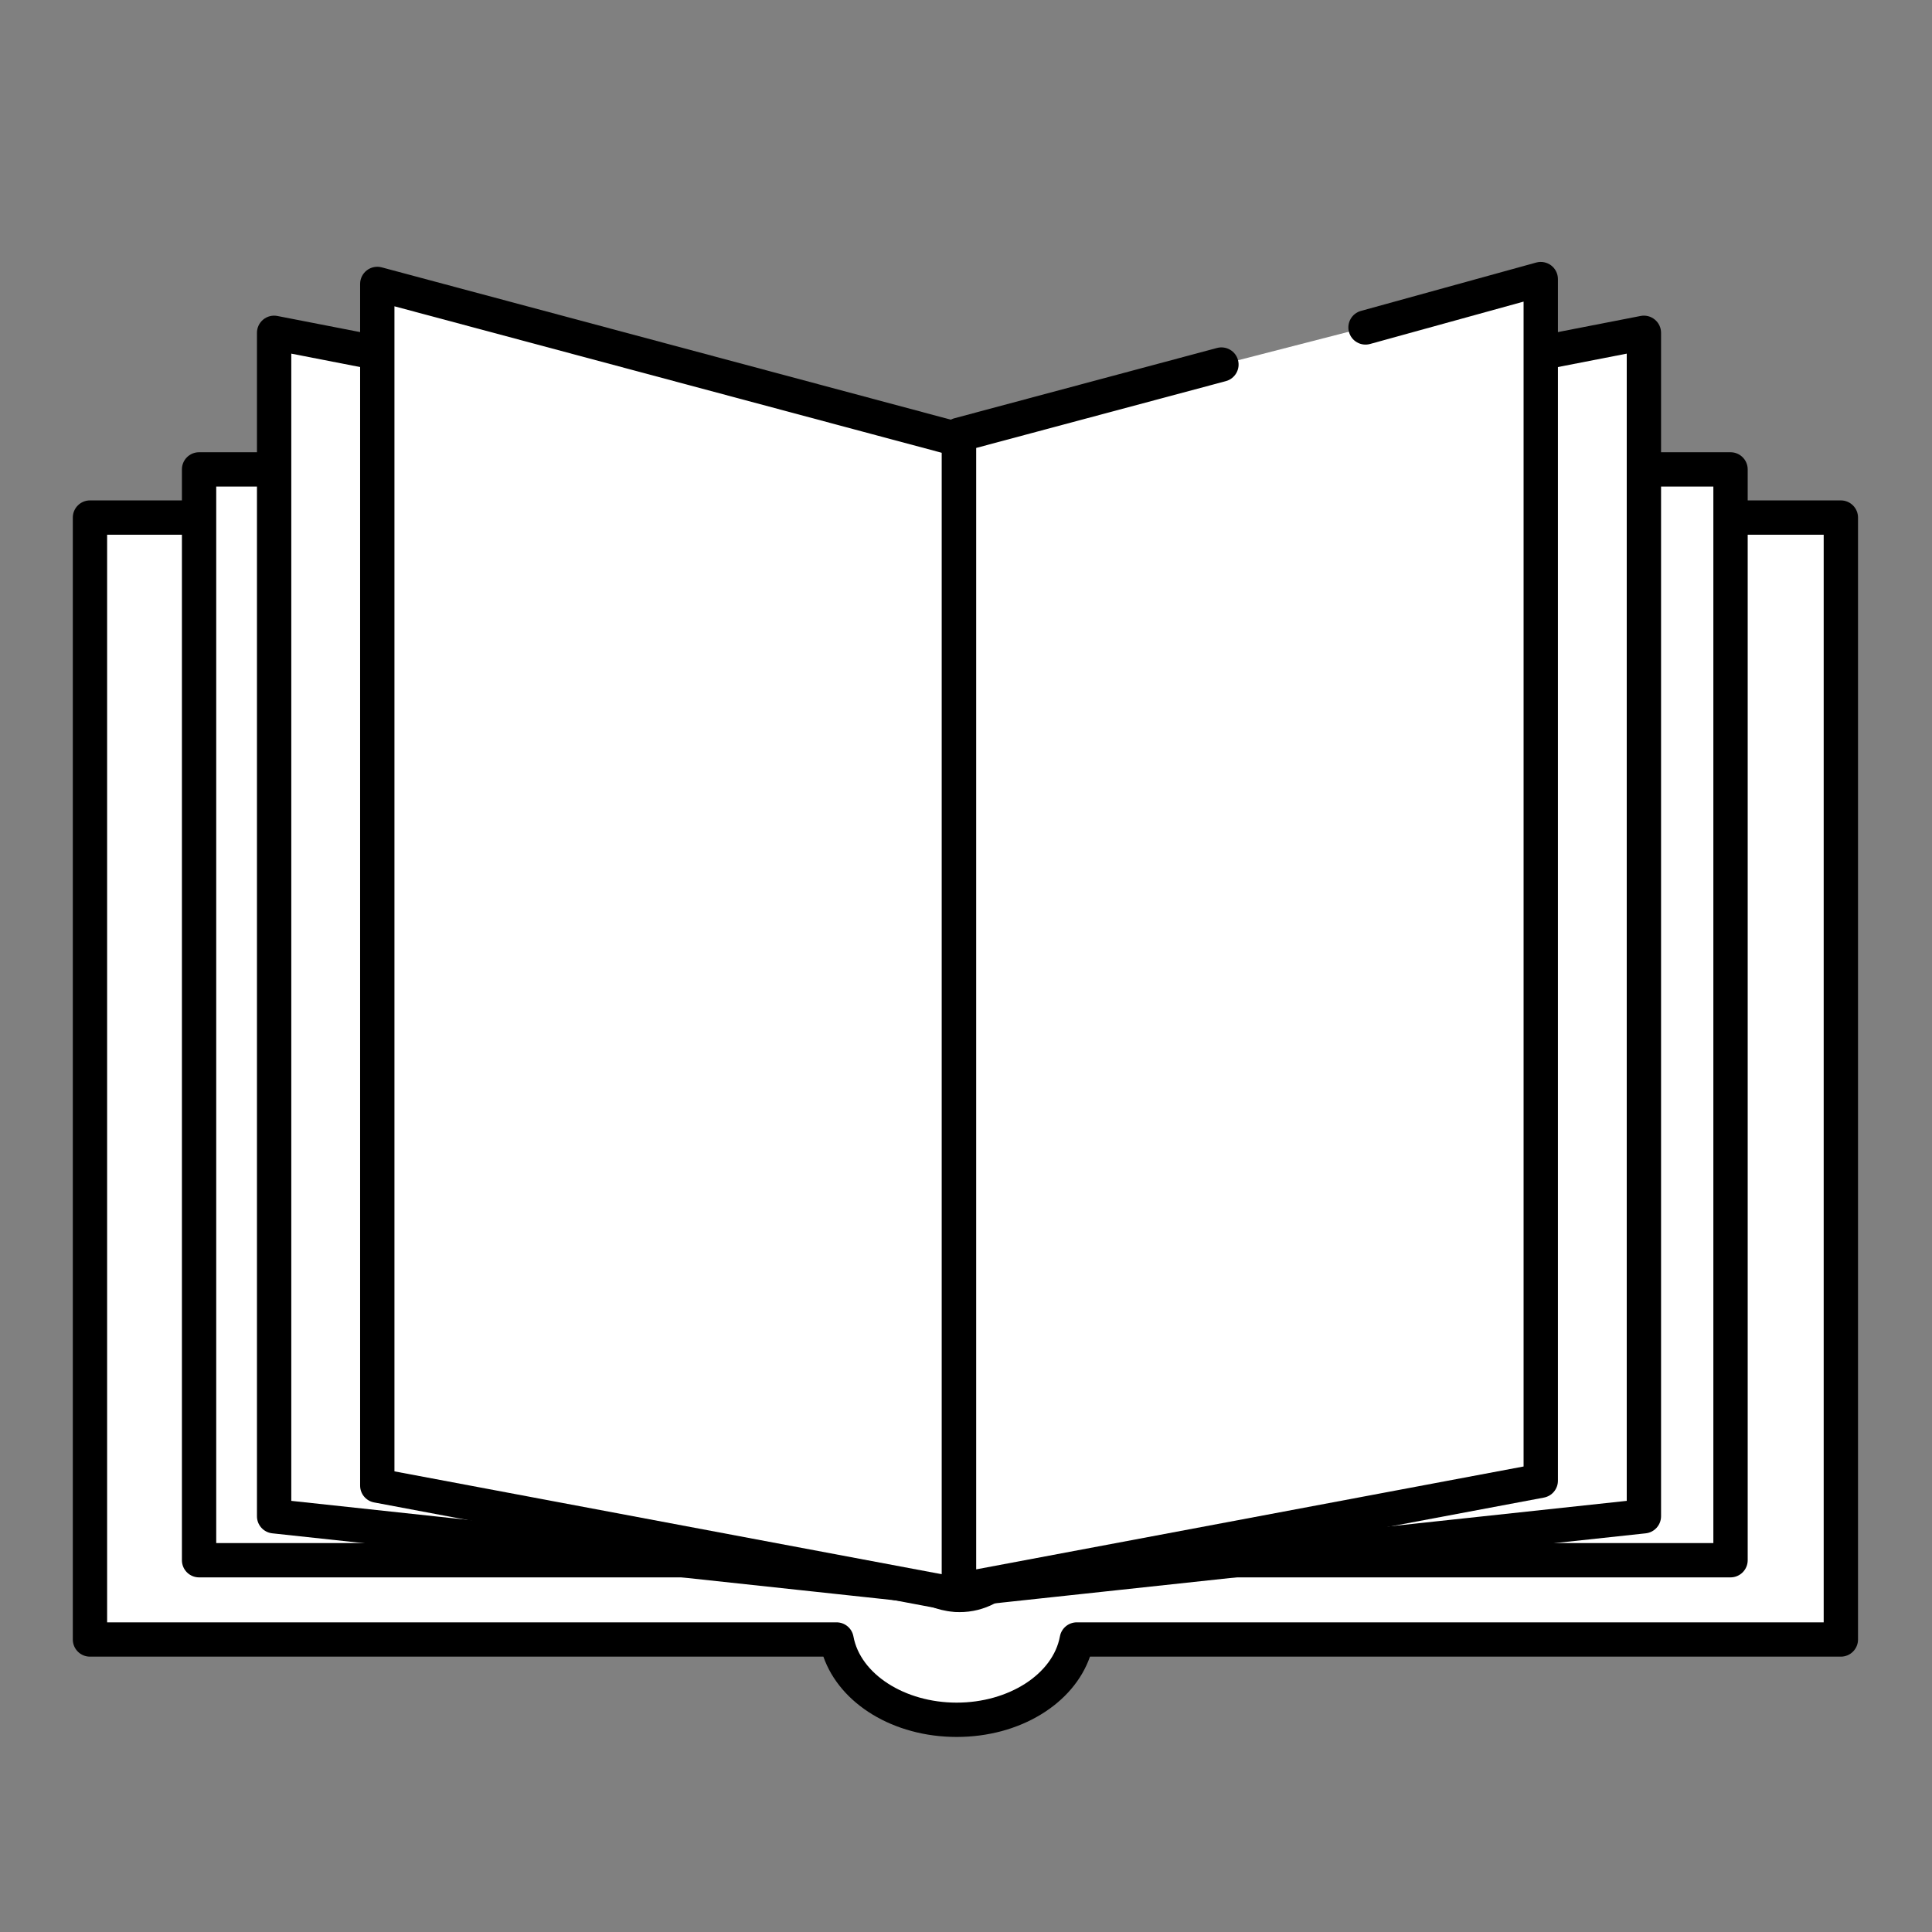 <svg xmlns="http://www.w3.org/2000/svg" width="375" viewBox="0 0 375 375" height="375" version="1.0"><rect x="0" y="0" width="375" height="375" fill="#808080" stroke="none"/><defs><clipPath id="a"><path d="M 14 97 L 361 97 L 361 337.172 L 14 337.172 Z M 14 97"/></clipPath><clipPath id="b"><path d="M 182 50.672 L 303 50.672 L 303 312 L 182 312 Z M 182 50.672"/></clipPath></defs><path fill="#FFF" d="M 357.309 100.461 L 17.461 100.461 L 17.461 318.223 L 162.371 318.223 C 163.992 327.027 173.801 333.809 185.691 333.809 C 197.582 333.809 207.391 327.027 209.008 318.223 L 357.312 318.223 L 357.312 100.461 Z M 357.309 100.461"/><g clip-path="url(#a)"><path d="M 185.691 337.141 C 173.414 337.141 163.031 330.73 159.82 321.555 L 17.461 321.555 C 15.621 321.555 14.133 320.062 14.133 318.223 L 14.133 100.461 C 14.133 98.621 15.621 97.129 17.461 97.129 L 357.309 97.129 C 359.148 97.129 360.641 98.621 360.641 100.461 L 360.641 318.223 C 360.641 320.062 359.148 321.555 357.309 321.555 L 211.562 321.555 C 208.352 330.734 197.965 337.141 185.691 337.141 Z M 20.793 314.895 L 162.371 314.895 C 163.98 314.895 165.359 316.039 165.648 317.621 C 166.996 324.953 175.613 330.48 185.691 330.48 C 195.77 330.48 204.383 324.953 205.73 317.621 C 206.023 316.039 207.402 314.895 209.008 314.895 L 353.977 314.895 L 353.977 103.789 L 20.793 103.789 Z M 20.793 314.895"/></g><path fill="#FFF" d="M 197.629 302.836 L 335.895 302.836 L 335.895 91.113 L 38.637 91.113 L 38.637 302.836 L 173.785 302.836 C 173.785 302.836 186.004 318.008 197.629 302.836 Z M 197.629 302.836"/><path d="M 186.281 312.91 C 179.723 312.91 174.512 308.414 172.316 306.168 L 38.637 306.168 C 36.797 306.168 35.309 304.676 35.309 302.836 L 35.309 91.113 C 35.309 89.273 36.797 87.781 38.637 87.781 L 335.895 87.781 C 337.734 87.781 339.227 89.273 339.227 91.113 L 339.227 302.836 C 339.227 304.676 337.734 306.168 335.895 306.168 L 199.219 306.168 C 195.379 310.645 191.031 312.91 186.281 312.91 Z M 41.969 299.508 L 173.785 299.508 C 174.793 299.508 175.75 299.965 176.379 300.75 C 176.418 300.797 180.938 306.25 186.281 306.25 C 189.293 306.25 192.219 304.422 194.984 300.812 C 195.617 299.992 196.594 299.508 197.629 299.508 L 332.562 299.508 L 332.562 94.445 L 41.969 94.445 Z M 41.969 299.508"/><path fill="#FFF" d="M 186.145 308.609 L 53.207 294.309 L 53.207 64.598 L 186.145 90.504 Z M 186.145 308.609"/><path d="M 186.145 311.938 C 186.023 311.938 185.906 311.93 185.785 311.918 L 52.852 297.617 C 51.16 297.434 49.875 296.008 49.875 294.309 L 49.875 64.598 C 49.875 63.605 50.32 62.66 51.09 62.027 C 51.855 61.395 52.867 61.141 53.844 61.332 L 186.781 87.234 C 188.344 87.539 189.473 88.91 189.473 90.504 L 189.473 308.609 C 189.473 309.555 189.07 310.457 188.371 311.086 C 187.754 311.637 186.961 311.938 186.145 311.938 Z M 56.539 291.316 L 182.812 304.902 L 182.812 93.246 L 56.539 68.641 Z M 56.539 291.316"/><path fill="#FFF" d="M 186.145 308.609 L 319.078 294.309 L 319.078 64.598 L 186.145 90.504 Z M 186.145 308.609"/><path d="M 186.145 311.938 C 185.328 311.938 184.531 311.637 183.918 311.086 C 183.215 310.453 182.812 309.555 182.812 308.609 L 182.812 90.504 C 182.812 88.91 183.941 87.539 185.504 87.234 L 318.441 61.328 C 319.418 61.137 320.43 61.395 321.195 62.027 C 321.965 62.66 322.41 63.602 322.41 64.598 L 322.41 294.305 C 322.41 296.008 321.125 297.434 319.434 297.617 L 186.5 311.918 C 186.383 311.93 186.262 311.938 186.145 311.938 Z M 189.477 93.246 L 189.477 304.898 L 315.75 291.316 L 315.75 68.641 Z M 189.477 93.246"/><path fill="#FFF" d="M 186.145 309.57 L 73.23 288.352 L 73.23 55.113 L 186.145 85.336 Z M 186.145 309.57"/><path d="M 186.145 312.902 C 185.941 312.902 185.73 312.883 185.527 312.844 L 72.613 291.621 C 71.039 291.328 69.898 289.953 69.898 288.352 L 69.898 55.113 C 69.898 54.078 70.379 53.102 71.203 52.469 C 72.023 51.84 73.094 51.629 74.094 51.895 L 187.008 82.117 C 188.465 82.508 189.477 83.824 189.477 85.332 L 189.477 309.57 C 189.477 310.562 189.035 311.5 188.273 312.133 C 187.668 312.633 186.914 312.902 186.145 312.902 Z M 76.562 285.59 L 182.812 305.559 L 182.812 87.891 L 76.562 59.453 Z M 76.562 285.59"/><path fill="#FFF" d="M 237.074 70.758 L 186.145 84.391 L 186.145 308.629 L 299.059 287.406 L 299.059 54.168 L 265.047 63.555"/><g clip-path="url(#b)"><path d="M 186.145 311.957 C 185.375 311.957 184.621 311.691 184.016 311.191 C 183.254 310.559 182.812 309.617 182.812 308.629 L 182.812 84.391 C 182.812 82.883 183.824 81.562 185.281 81.176 L 236.215 67.543 C 237.988 67.066 239.82 68.121 240.297 69.898 C 240.773 71.672 239.715 73.5 237.938 73.977 L 189.477 86.945 L 189.477 304.613 L 295.727 284.645 L 295.727 58.543 L 265.934 66.766 C 264.152 67.254 262.324 66.215 261.836 64.445 C 261.348 62.672 262.387 60.836 264.16 60.348 L 298.172 50.961 C 299.172 50.684 300.25 50.891 301.078 51.52 C 301.906 52.148 302.391 53.129 302.391 54.168 L 302.391 287.406 C 302.391 289.008 301.25 290.383 299.676 290.68 L 186.762 311.898 C 186.555 311.938 186.348 311.957 186.145 311.957 Z M 186.145 311.957"/></g></svg>